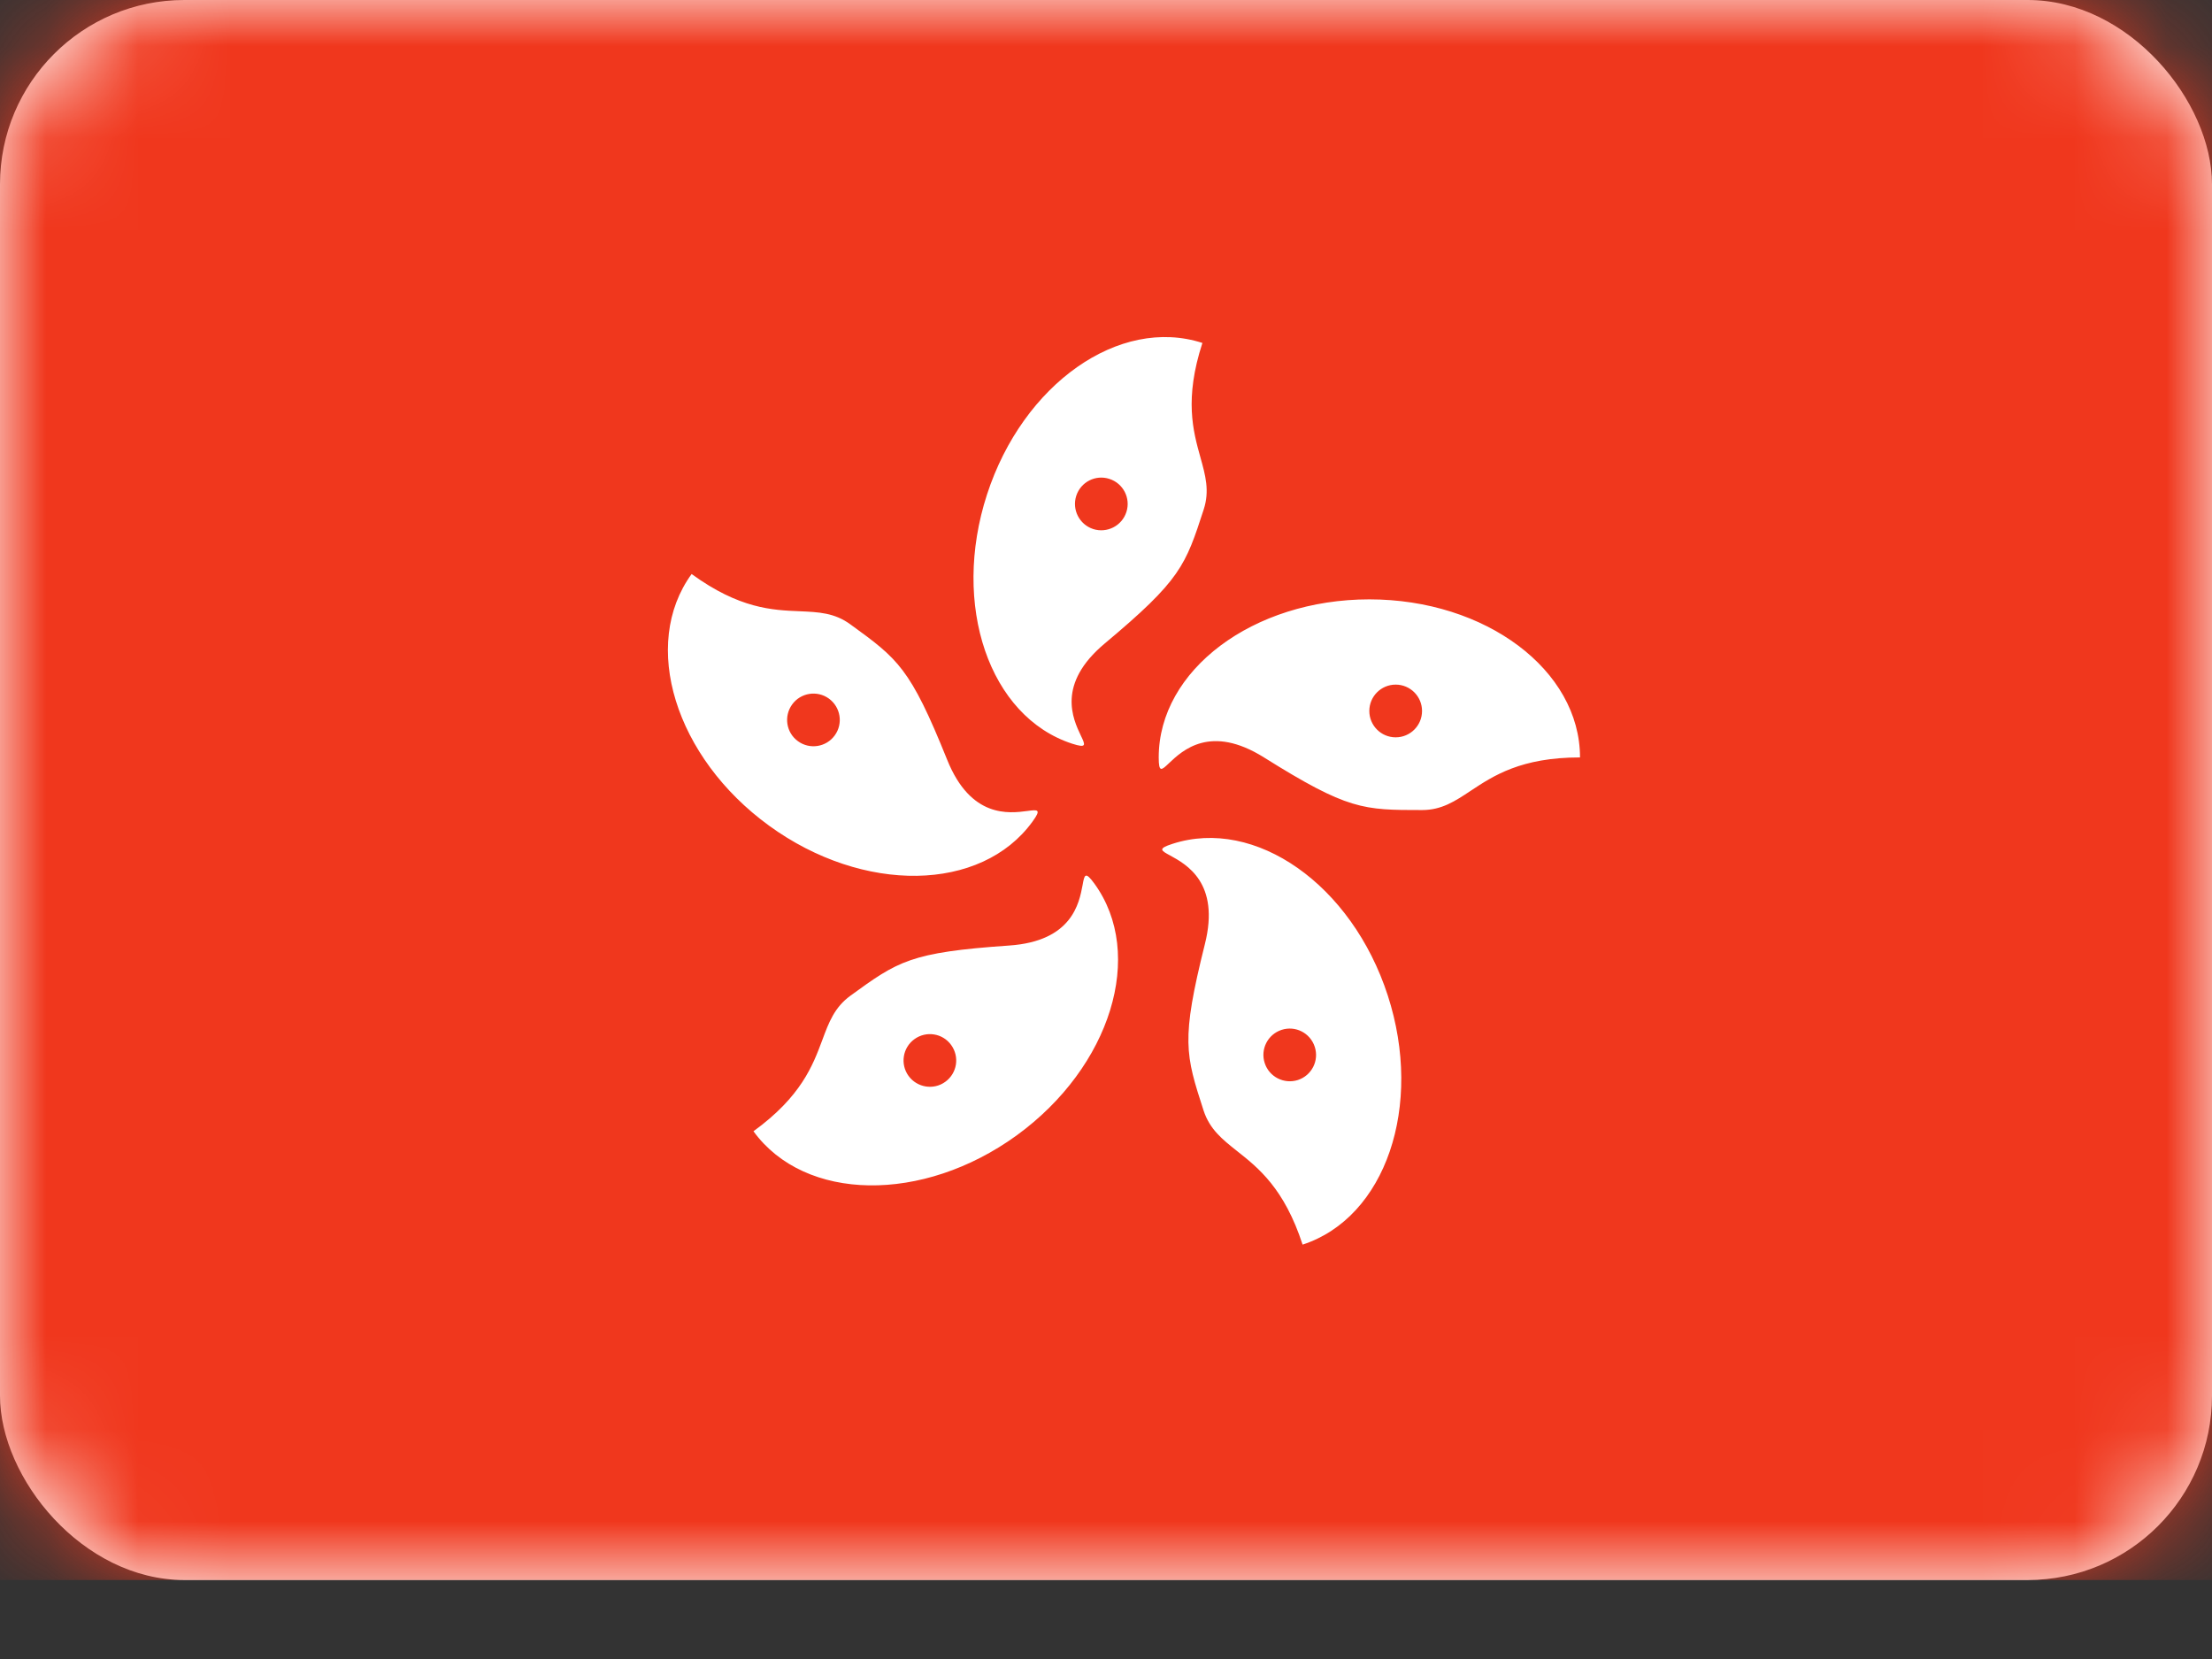 <svg width="24" height="18" viewBox="0 0 24 18" fill="none" xmlns="http://www.w3.org/2000/svg">
<rect x="0" y="0" width="24" height="18" fill="#333333" stroke="none"/>
<rect width="24" height="17.143" rx="2" fill="white"/>
<mask id="mask0" mask-type="alpha" maskUnits="userSpaceOnUse" x="0" y="0" width="24" height="18">
<rect width="24" height="17.143" rx="2" fill="white"/>
</mask>
<g mask="url(#mask0)">
<path fill-rule="evenodd" clip-rule="evenodd" d="M0 17.143H24V0H0V17.143Z" fill="#F0371D"/>
<path fill-rule="evenodd" clip-rule="evenodd" d="M11.986 6.982C12.812 6.291 12.862 6.137 13.06 5.528C13.126 5.325 13.079 5.158 13.024 4.961C12.945 4.677 12.848 4.33 13.046 3.721C12.145 3.429 11.099 4.165 10.709 5.365C10.319 6.566 10.733 7.776 11.633 8.069C11.794 8.121 11.776 8.083 11.727 7.981C11.642 7.801 11.461 7.422 11.986 6.982ZM10.277 8.244C9.875 7.245 9.744 7.15 9.226 6.774C9.054 6.648 8.881 6.641 8.676 6.632C8.381 6.62 8.022 6.605 7.504 6.228C6.947 6.994 7.324 8.217 8.345 8.959C9.366 9.701 10.646 9.681 11.202 8.915C11.302 8.778 11.26 8.784 11.147 8.799C10.95 8.825 10.533 8.88 10.277 8.244ZM15.429 8.789C14.789 8.789 14.626 8.789 13.714 8.218C13.133 7.854 12.829 8.143 12.684 8.28C12.602 8.358 12.572 8.387 12.572 8.218C12.572 7.271 13.595 6.503 14.857 6.503C16.12 6.503 17.143 7.271 17.143 8.218C16.503 8.218 16.203 8.417 15.957 8.58C15.787 8.693 15.642 8.789 15.429 8.789ZM15.429 7.714C15.429 7.872 15.301 8 15.143 8C14.985 8 14.857 7.872 14.857 7.714C14.857 7.556 14.985 7.428 15.143 7.428C15.301 7.428 15.429 7.556 15.429 7.714ZM13.073 10.243C12.812 11.287 12.862 11.441 13.059 12.05C13.126 12.253 13.261 12.361 13.421 12.488C13.653 12.671 13.935 12.895 14.133 13.504C15.033 13.211 15.447 12.001 15.057 10.8C14.667 9.599 13.62 8.863 12.72 9.156C12.559 9.208 12.596 9.228 12.696 9.282C12.871 9.378 13.24 9.578 13.073 10.243ZM14.082 11.718C13.932 11.766 13.77 11.684 13.722 11.534C13.673 11.384 13.755 11.223 13.905 11.174C14.055 11.125 14.216 11.207 14.265 11.358C14.314 11.508 14.232 11.669 14.082 11.718ZM10.949 10.259C9.875 10.333 9.744 10.428 9.226 10.804C9.054 10.93 8.993 11.092 8.922 11.284C8.819 11.56 8.693 11.898 8.175 12.274C8.732 13.04 10.011 13.059 11.032 12.318C12.053 11.575 12.43 10.353 11.874 9.587C11.774 9.45 11.766 9.491 11.746 9.603C11.709 9.799 11.633 10.212 10.949 10.259ZM9.858 11.674C9.765 11.546 9.794 11.367 9.921 11.275C10.049 11.182 10.228 11.21 10.32 11.338C10.413 11.466 10.385 11.644 10.257 11.737C10.13 11.83 9.951 11.801 9.858 11.674ZM8.595 7.643C8.687 7.516 8.866 7.487 8.994 7.58C9.121 7.673 9.15 7.851 9.057 7.979C8.964 8.107 8.785 8.135 8.658 8.042C8.53 7.95 8.502 7.771 8.595 7.643ZM12.037 5.196C12.188 5.245 12.27 5.406 12.221 5.556C12.172 5.706 12.011 5.788 11.861 5.74C11.711 5.691 11.629 5.53 11.677 5.38C11.726 5.229 11.887 5.147 12.037 5.196Z" fill="white"/>
</g>
</svg>
